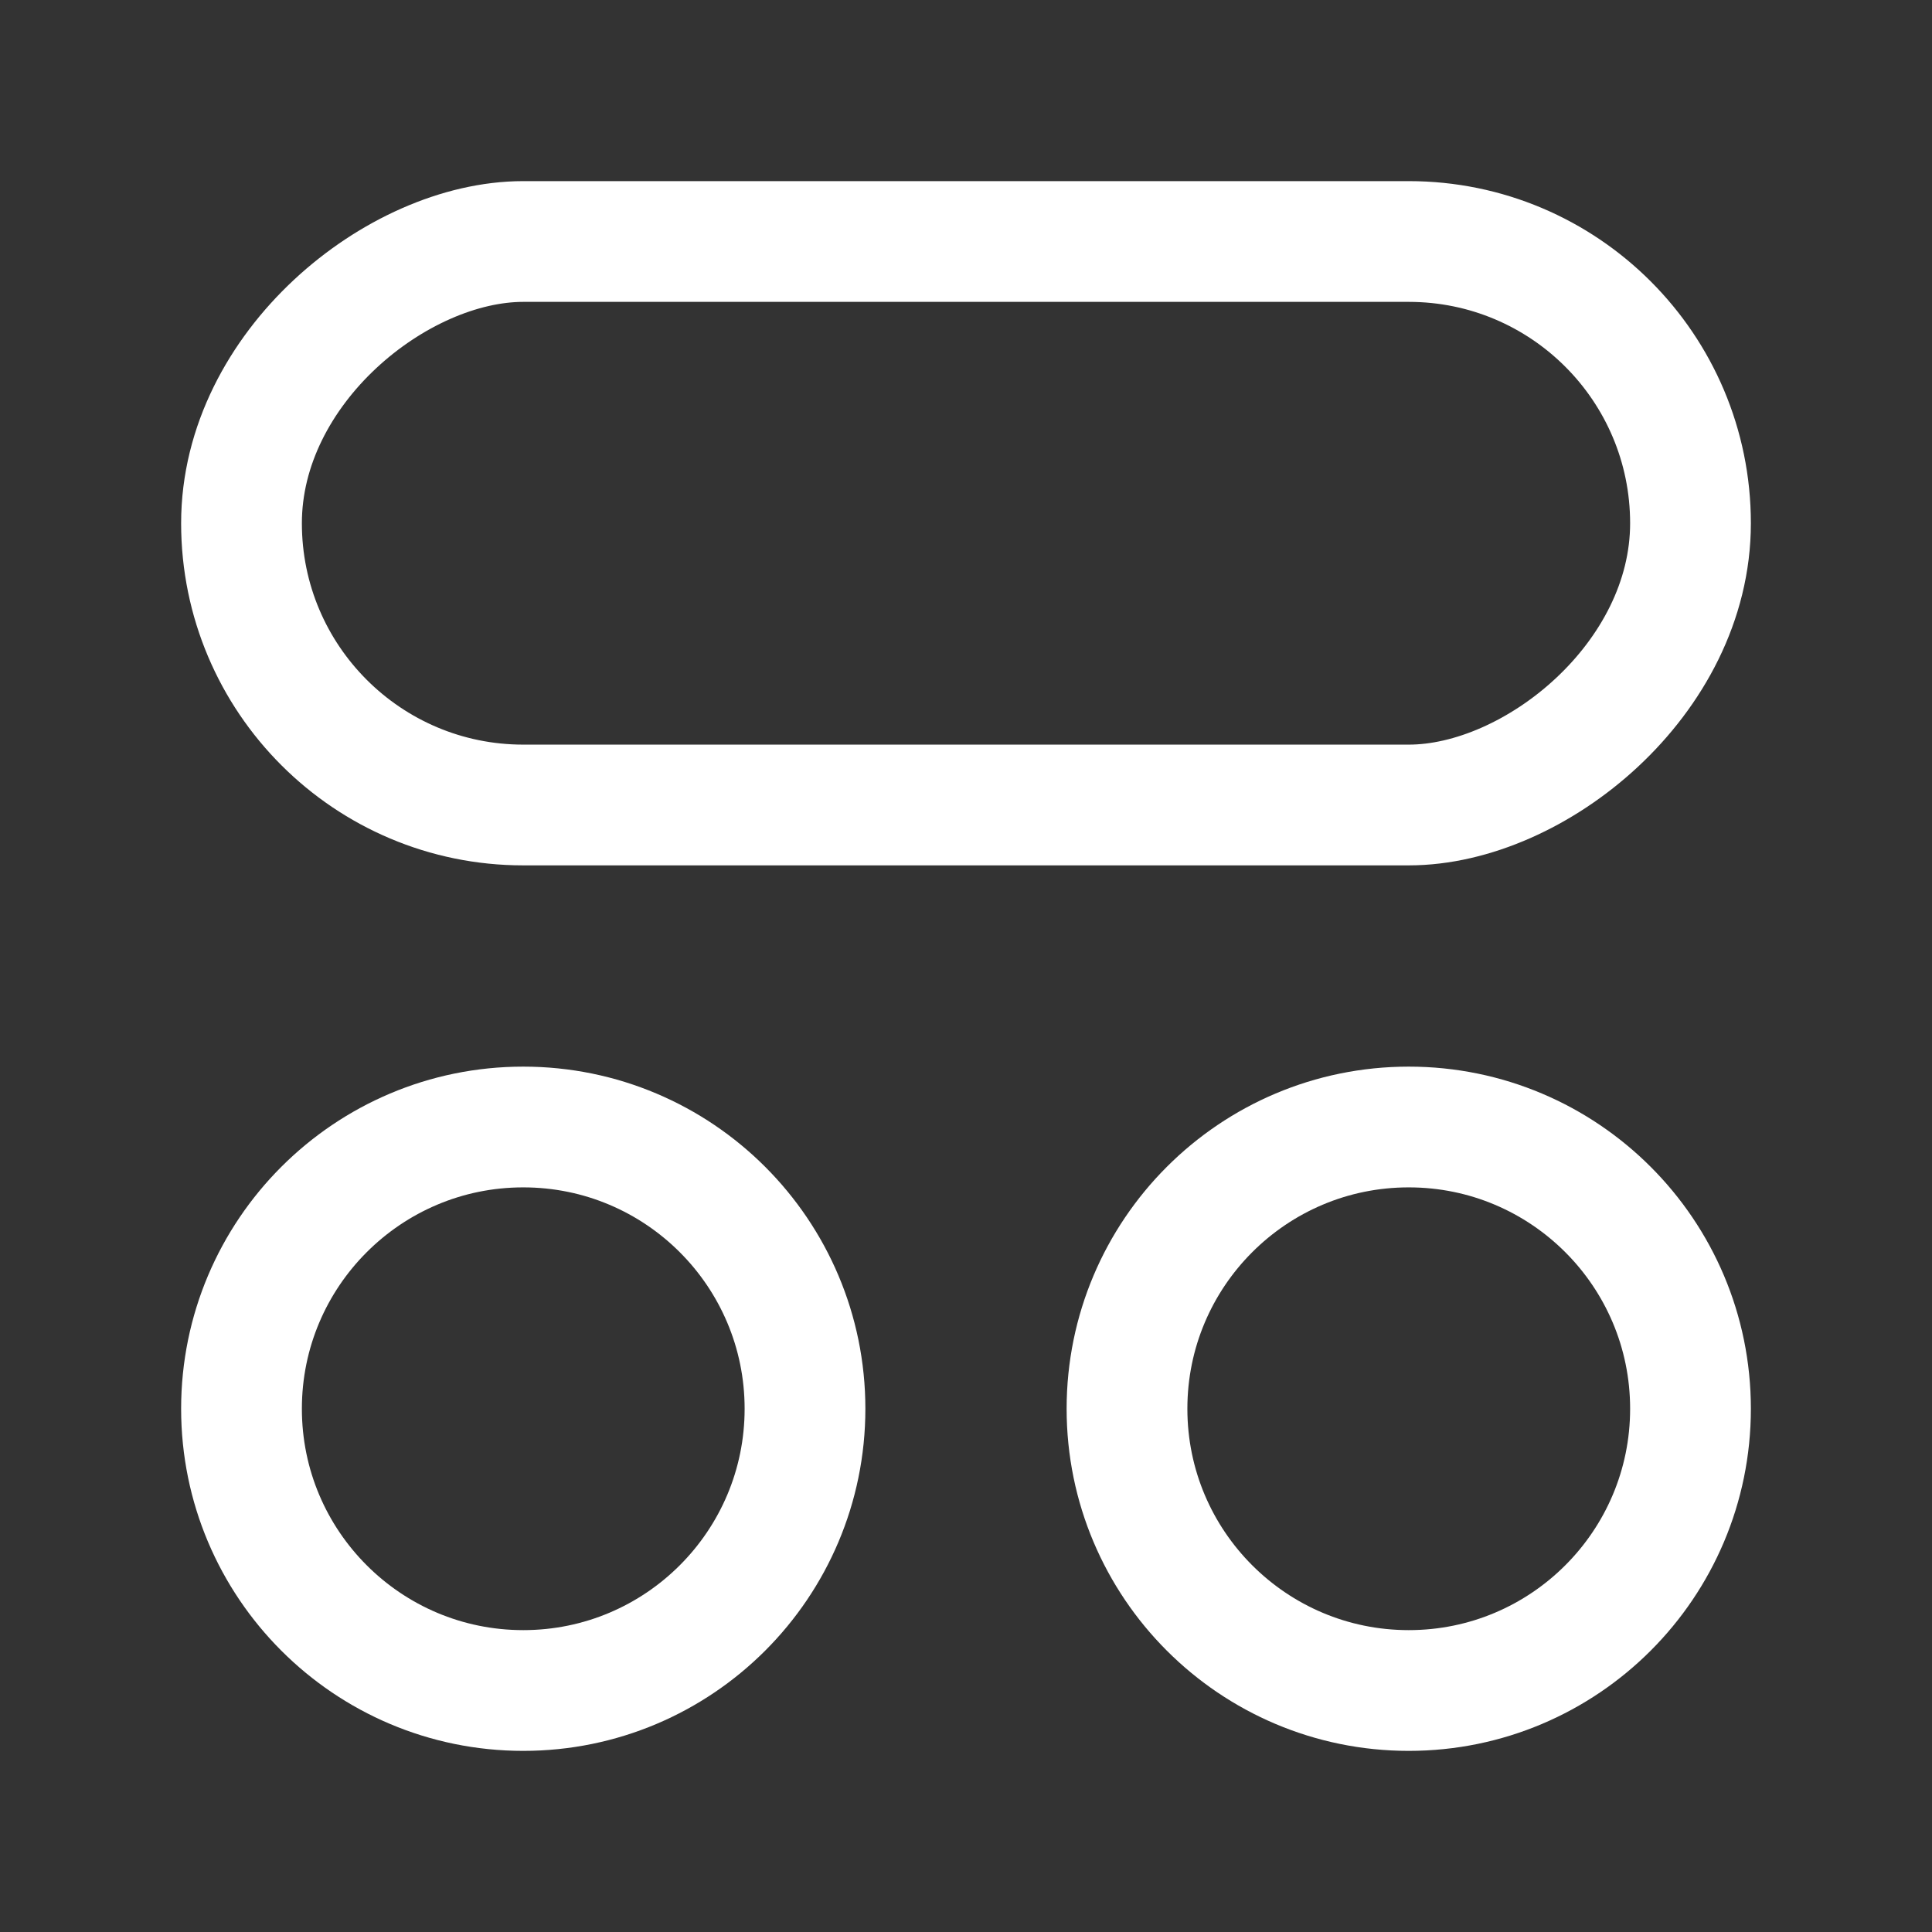 <svg fill="none" height="24" viewBox="0 0 24 24" width="24" xmlns="http://www.w3.org/2000/svg"><rect x="0" y="0" width="24" height="24" fill="#333333" stroke="none"/><g stroke="#fff" stroke-width="1.5"><circle cx="6.5" cy="17.5" r="3.5" transform="matrix(0 -1 1 0 -11 24)"/><circle cx="17.5" cy="17.5" r="3.5" transform="matrix(0 -1 1 0 0 35)"/><rect height="18" rx="3.5" transform="matrix(0 -1 1 0 -7 13)" width="7" x="3" y="10"/></g></svg>
